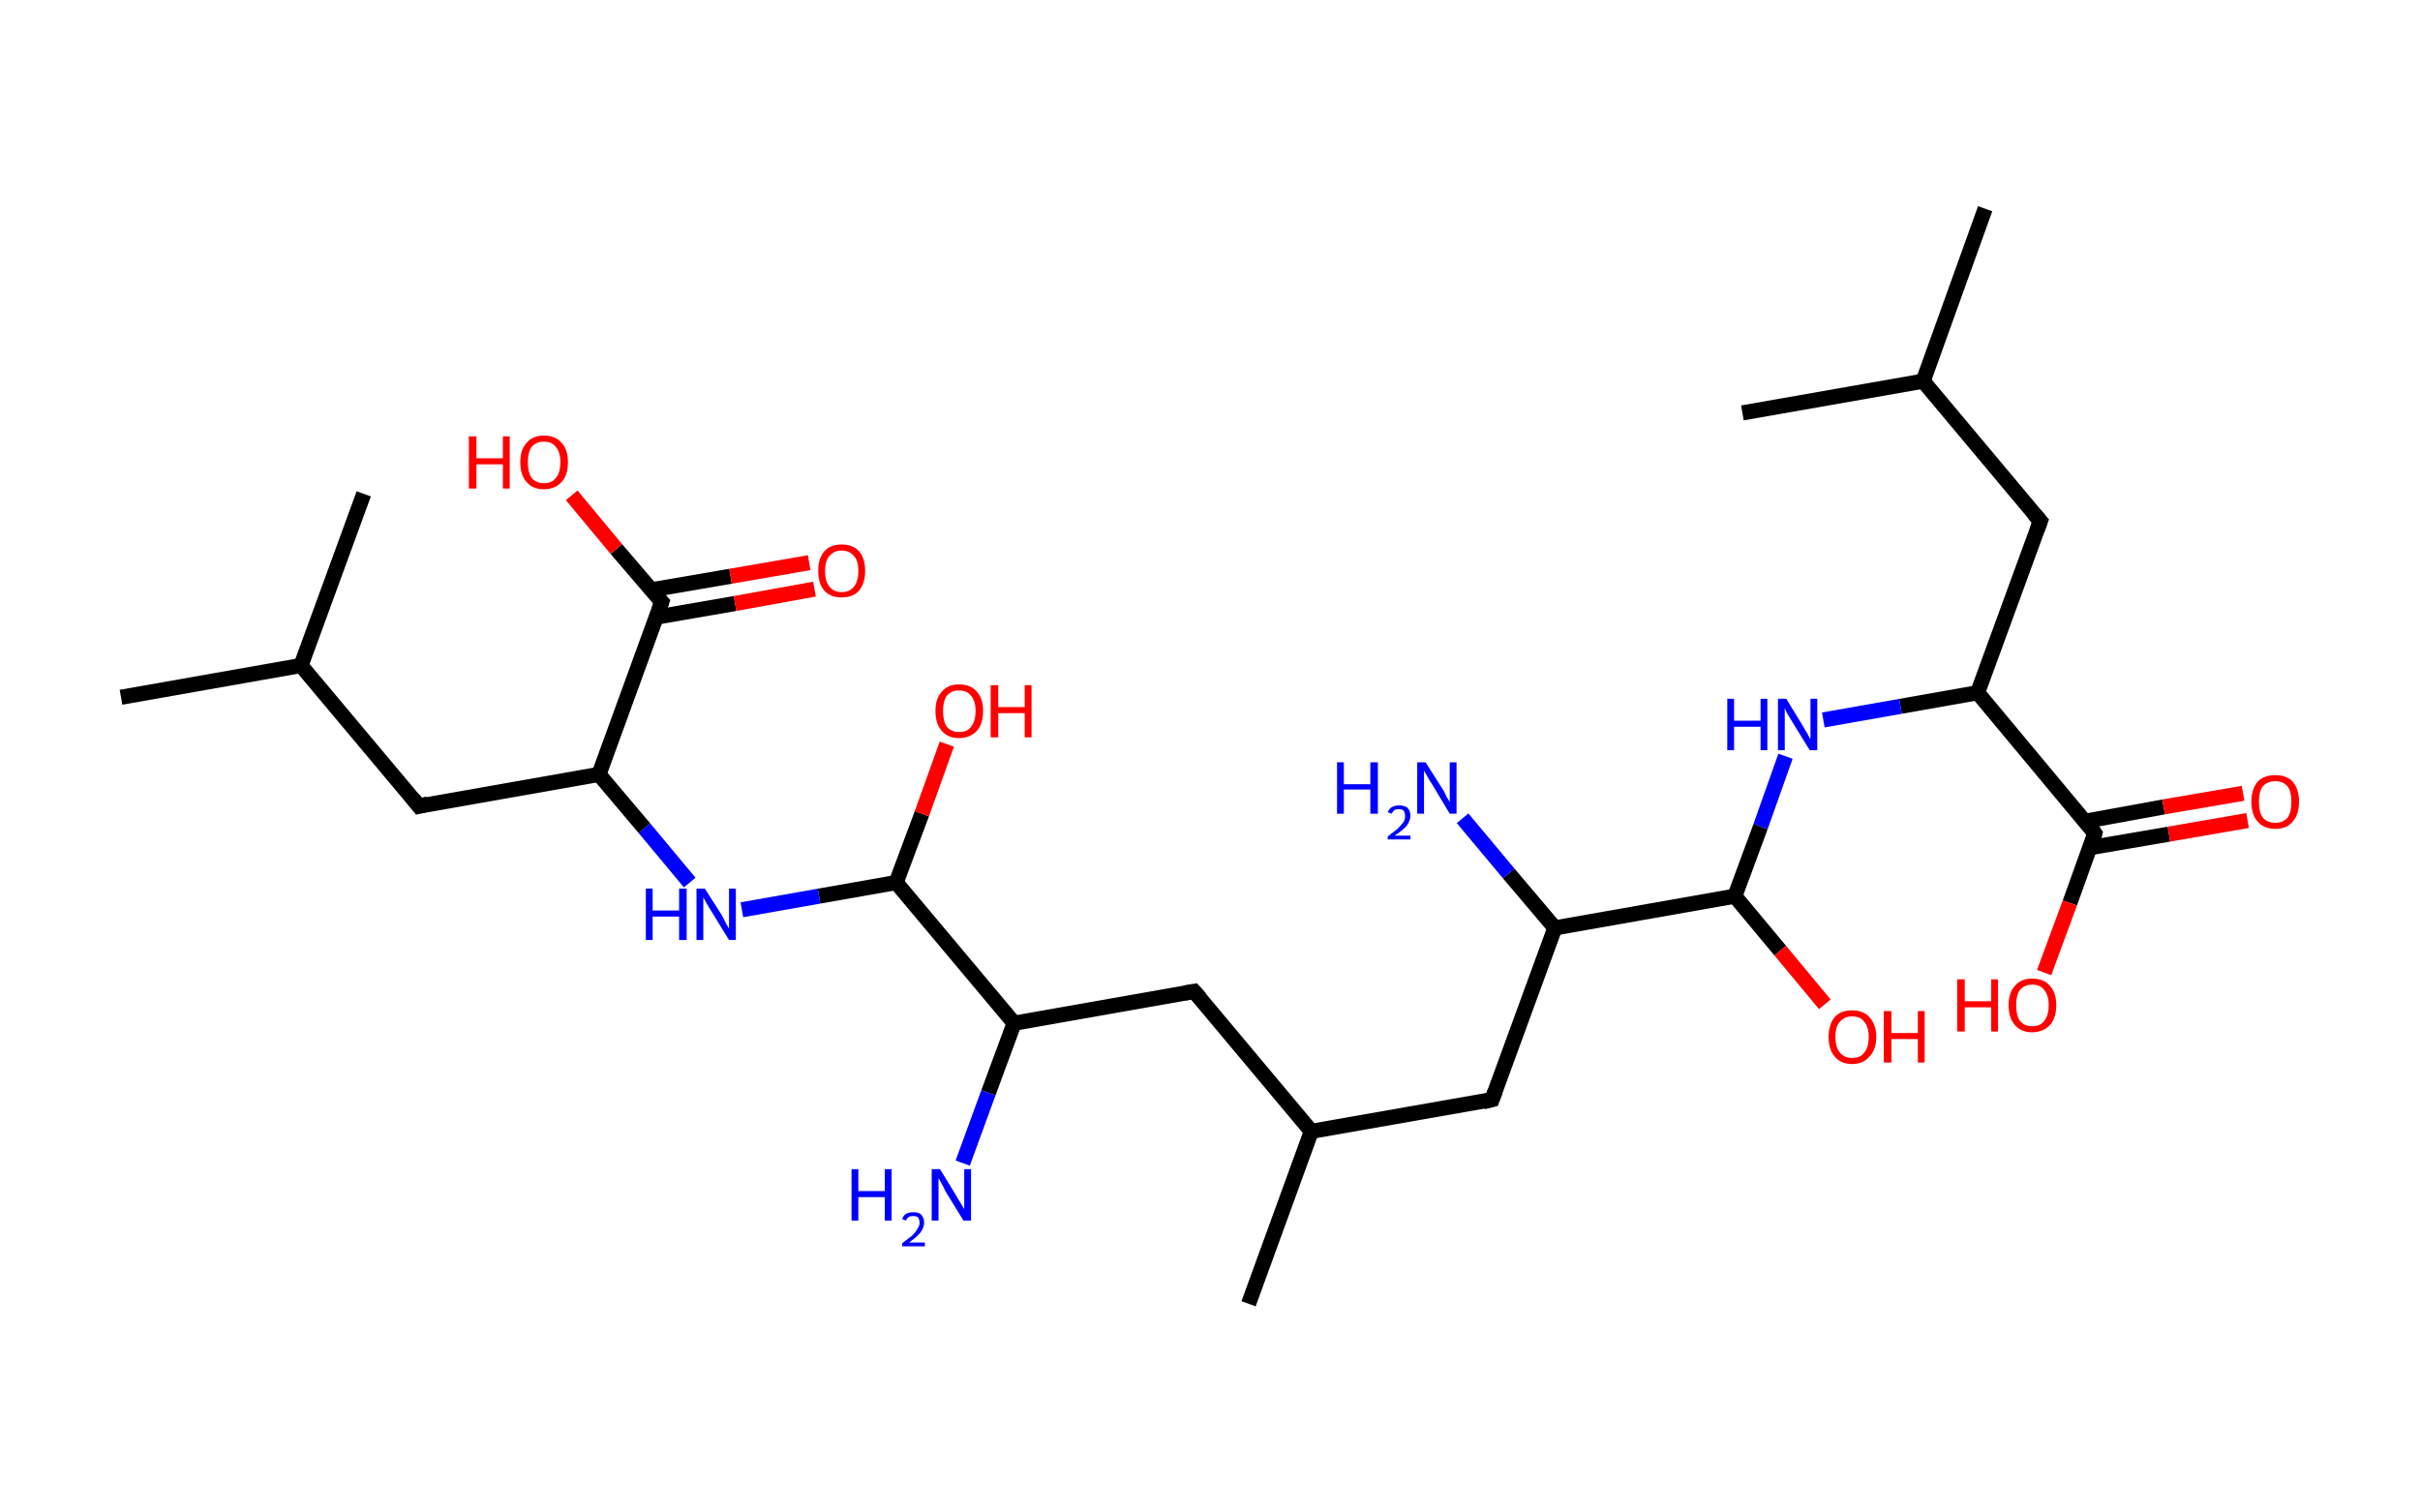 <?xml version='1.0' encoding='ASCII' standalone='yes'?>
<svg xmlns="http://www.w3.org/2000/svg" xmlns:rdkit="http://www.rdkit.org/xml" xmlns:xlink="http://www.w3.org/1999/xlink" version="1.1" baseProfile="full" xml:space="preserve" width="320px" height="200px" viewBox="0 0 320 200">
<!-- END OF HEADER -->
<rect style="opacity:1.0;fill:#FFFFFF;stroke:none" width="320.0" height="200.0" x="0.0" y="0.0"> </rect>
<path class="bond-0 atom-0 atom-1" d="M 262.5,27.6 L 254.3,50.4" style="fill:none;fill-rule:evenodd;stroke:#000000;stroke-width:2.0px;stroke-linecap:butt;stroke-linejoin:miter;stroke-opacity:1"/>
<path class="bond-1 atom-1 atom-2" d="M 254.3,50.4 L 230.4,54.6" style="fill:none;fill-rule:evenodd;stroke:#000000;stroke-width:2.0px;stroke-linecap:butt;stroke-linejoin:miter;stroke-opacity:1"/>
<path class="bond-2 atom-1 atom-3" d="M 254.3,50.4 L 269.8,68.9" style="fill:none;fill-rule:evenodd;stroke:#000000;stroke-width:2.0px;stroke-linecap:butt;stroke-linejoin:miter;stroke-opacity:1"/>
<path class="bond-3 atom-3 atom-4" d="M 269.8,68.9 L 261.5,91.6" style="fill:none;fill-rule:evenodd;stroke:#000000;stroke-width:2.0px;stroke-linecap:butt;stroke-linejoin:miter;stroke-opacity:1"/>
<path class="bond-4 atom-4 atom-5" d="M 261.5,91.6 L 251.3,93.4" style="fill:none;fill-rule:evenodd;stroke:#000000;stroke-width:2.0px;stroke-linecap:butt;stroke-linejoin:miter;stroke-opacity:1"/>
<path class="bond-4 atom-4 atom-5" d="M 251.3,93.4 L 241.1,95.2" style="fill:none;fill-rule:evenodd;stroke:#0000FF;stroke-width:2.0px;stroke-linecap:butt;stroke-linejoin:miter;stroke-opacity:1"/>
<path class="bond-5 atom-5 atom-6" d="M 236.1,100.0 L 232.8,109.3" style="fill:none;fill-rule:evenodd;stroke:#0000FF;stroke-width:2.0px;stroke-linecap:butt;stroke-linejoin:miter;stroke-opacity:1"/>
<path class="bond-5 atom-5 atom-6" d="M 232.8,109.3 L 229.4,118.5" style="fill:none;fill-rule:evenodd;stroke:#000000;stroke-width:2.0px;stroke-linecap:butt;stroke-linejoin:miter;stroke-opacity:1"/>
<path class="bond-6 atom-6 atom-7" d="M 229.4,118.5 L 235.4,125.7" style="fill:none;fill-rule:evenodd;stroke:#000000;stroke-width:2.0px;stroke-linecap:butt;stroke-linejoin:miter;stroke-opacity:1"/>
<path class="bond-6 atom-6 atom-7" d="M 235.4,125.7 L 241.3,132.8" style="fill:none;fill-rule:evenodd;stroke:#FF0000;stroke-width:2.0px;stroke-linecap:butt;stroke-linejoin:miter;stroke-opacity:1"/>
<path class="bond-7 atom-6 atom-8" d="M 229.4,118.5 L 205.6,122.7" style="fill:none;fill-rule:evenodd;stroke:#000000;stroke-width:2.0px;stroke-linecap:butt;stroke-linejoin:miter;stroke-opacity:1"/>
<path class="bond-8 atom-8 atom-9" d="M 205.6,122.7 L 199.5,115.5" style="fill:none;fill-rule:evenodd;stroke:#000000;stroke-width:2.0px;stroke-linecap:butt;stroke-linejoin:miter;stroke-opacity:1"/>
<path class="bond-8 atom-8 atom-9" d="M 199.5,115.5 L 193.4,108.2" style="fill:none;fill-rule:evenodd;stroke:#0000FF;stroke-width:2.0px;stroke-linecap:butt;stroke-linejoin:miter;stroke-opacity:1"/>
<path class="bond-9 atom-8 atom-10" d="M 205.6,122.7 L 197.3,145.4" style="fill:none;fill-rule:evenodd;stroke:#000000;stroke-width:2.0px;stroke-linecap:butt;stroke-linejoin:miter;stroke-opacity:1"/>
<path class="bond-10 atom-10 atom-11" d="M 197.3,145.4 L 173.4,149.6" style="fill:none;fill-rule:evenodd;stroke:#000000;stroke-width:2.0px;stroke-linecap:butt;stroke-linejoin:miter;stroke-opacity:1"/>
<path class="bond-11 atom-11 atom-12" d="M 173.4,149.6 L 165.1,172.4" style="fill:none;fill-rule:evenodd;stroke:#000000;stroke-width:2.0px;stroke-linecap:butt;stroke-linejoin:miter;stroke-opacity:1"/>
<path class="bond-12 atom-11 atom-13" d="M 173.4,149.6 L 157.9,131.1" style="fill:none;fill-rule:evenodd;stroke:#000000;stroke-width:2.0px;stroke-linecap:butt;stroke-linejoin:miter;stroke-opacity:1"/>
<path class="bond-13 atom-13 atom-14" d="M 157.9,131.1 L 134.1,135.3" style="fill:none;fill-rule:evenodd;stroke:#000000;stroke-width:2.0px;stroke-linecap:butt;stroke-linejoin:miter;stroke-opacity:1"/>
<path class="bond-14 atom-14 atom-15" d="M 134.1,135.3 L 130.7,144.5" style="fill:none;fill-rule:evenodd;stroke:#000000;stroke-width:2.0px;stroke-linecap:butt;stroke-linejoin:miter;stroke-opacity:1"/>
<path class="bond-14 atom-14 atom-15" d="M 130.7,144.5 L 127.3,153.8" style="fill:none;fill-rule:evenodd;stroke:#0000FF;stroke-width:2.0px;stroke-linecap:butt;stroke-linejoin:miter;stroke-opacity:1"/>
<path class="bond-15 atom-14 atom-16" d="M 134.1,135.3 L 118.5,116.7" style="fill:none;fill-rule:evenodd;stroke:#000000;stroke-width:2.0px;stroke-linecap:butt;stroke-linejoin:miter;stroke-opacity:1"/>
<path class="bond-16 atom-16 atom-17" d="M 118.5,116.7 L 121.9,107.6" style="fill:none;fill-rule:evenodd;stroke:#000000;stroke-width:2.0px;stroke-linecap:butt;stroke-linejoin:miter;stroke-opacity:1"/>
<path class="bond-16 atom-16 atom-17" d="M 121.9,107.6 L 125.2,98.4" style="fill:none;fill-rule:evenodd;stroke:#FF0000;stroke-width:2.0px;stroke-linecap:butt;stroke-linejoin:miter;stroke-opacity:1"/>
<path class="bond-17 atom-16 atom-18" d="M 118.5,116.7 L 108.3,118.5" style="fill:none;fill-rule:evenodd;stroke:#000000;stroke-width:2.0px;stroke-linecap:butt;stroke-linejoin:miter;stroke-opacity:1"/>
<path class="bond-17 atom-16 atom-18" d="M 108.3,118.5 L 98.1,120.3" style="fill:none;fill-rule:evenodd;stroke:#0000FF;stroke-width:2.0px;stroke-linecap:butt;stroke-linejoin:miter;stroke-opacity:1"/>
<path class="bond-18 atom-18 atom-19" d="M 91.2,116.7 L 85.2,109.5" style="fill:none;fill-rule:evenodd;stroke:#0000FF;stroke-width:2.0px;stroke-linecap:butt;stroke-linejoin:miter;stroke-opacity:1"/>
<path class="bond-18 atom-18 atom-19" d="M 85.2,109.5 L 79.2,102.4" style="fill:none;fill-rule:evenodd;stroke:#000000;stroke-width:2.0px;stroke-linecap:butt;stroke-linejoin:miter;stroke-opacity:1"/>
<path class="bond-19 atom-19 atom-20" d="M 79.2,102.4 L 55.4,106.6" style="fill:none;fill-rule:evenodd;stroke:#000000;stroke-width:2.0px;stroke-linecap:butt;stroke-linejoin:miter;stroke-opacity:1"/>
<path class="bond-20 atom-20 atom-21" d="M 55.4,106.6 L 39.8,88.0" style="fill:none;fill-rule:evenodd;stroke:#000000;stroke-width:2.0px;stroke-linecap:butt;stroke-linejoin:miter;stroke-opacity:1"/>
<path class="bond-21 atom-21 atom-22" d="M 39.8,88.0 L 16.0,92.2" style="fill:none;fill-rule:evenodd;stroke:#000000;stroke-width:2.0px;stroke-linecap:butt;stroke-linejoin:miter;stroke-opacity:1"/>
<path class="bond-22 atom-21 atom-23" d="M 39.8,88.0 L 48.1,65.3" style="fill:none;fill-rule:evenodd;stroke:#000000;stroke-width:2.0px;stroke-linecap:butt;stroke-linejoin:miter;stroke-opacity:1"/>
<path class="bond-23 atom-19 atom-24" d="M 79.2,102.4 L 87.5,79.6" style="fill:none;fill-rule:evenodd;stroke:#000000;stroke-width:2.0px;stroke-linecap:butt;stroke-linejoin:miter;stroke-opacity:1"/>
<path class="bond-24 atom-24 atom-25" d="M 86.8,81.6 L 97.2,79.8" style="fill:none;fill-rule:evenodd;stroke:#000000;stroke-width:2.0px;stroke-linecap:butt;stroke-linejoin:miter;stroke-opacity:1"/>
<path class="bond-24 atom-24 atom-25" d="M 97.2,79.8 L 107.7,77.9" style="fill:none;fill-rule:evenodd;stroke:#FF0000;stroke-width:2.0px;stroke-linecap:butt;stroke-linejoin:miter;stroke-opacity:1"/>
<path class="bond-24 atom-24 atom-25" d="M 86.1,78.0 L 96.6,76.2" style="fill:none;fill-rule:evenodd;stroke:#000000;stroke-width:2.0px;stroke-linecap:butt;stroke-linejoin:miter;stroke-opacity:1"/>
<path class="bond-24 atom-24 atom-25" d="M 96.6,76.2 L 107.0,74.4" style="fill:none;fill-rule:evenodd;stroke:#FF0000;stroke-width:2.0px;stroke-linecap:butt;stroke-linejoin:miter;stroke-opacity:1"/>
<path class="bond-25 atom-24 atom-26" d="M 87.5,79.6 L 81.5,72.6" style="fill:none;fill-rule:evenodd;stroke:#000000;stroke-width:2.0px;stroke-linecap:butt;stroke-linejoin:miter;stroke-opacity:1"/>
<path class="bond-25 atom-24 atom-26" d="M 81.5,72.6 L 75.6,65.5" style="fill:none;fill-rule:evenodd;stroke:#FF0000;stroke-width:2.0px;stroke-linecap:butt;stroke-linejoin:miter;stroke-opacity:1"/>
<path class="bond-26 atom-4 atom-27" d="M 261.5,91.6 L 277.0,110.2" style="fill:none;fill-rule:evenodd;stroke:#000000;stroke-width:2.0px;stroke-linecap:butt;stroke-linejoin:miter;stroke-opacity:1"/>
<path class="bond-27 atom-27 atom-28" d="M 276.3,112.1 L 286.8,110.3" style="fill:none;fill-rule:evenodd;stroke:#000000;stroke-width:2.0px;stroke-linecap:butt;stroke-linejoin:miter;stroke-opacity:1"/>
<path class="bond-27 atom-27 atom-28" d="M 286.8,110.3 L 297.2,108.5" style="fill:none;fill-rule:evenodd;stroke:#FF0000;stroke-width:2.0px;stroke-linecap:butt;stroke-linejoin:miter;stroke-opacity:1"/>
<path class="bond-27 atom-27 atom-28" d="M 275.7,108.6 L 286.1,106.7" style="fill:none;fill-rule:evenodd;stroke:#000000;stroke-width:2.0px;stroke-linecap:butt;stroke-linejoin:miter;stroke-opacity:1"/>
<path class="bond-27 atom-27 atom-28" d="M 286.1,106.7 L 296.6,104.9" style="fill:none;fill-rule:evenodd;stroke:#FF0000;stroke-width:2.0px;stroke-linecap:butt;stroke-linejoin:miter;stroke-opacity:1"/>
<path class="bond-28 atom-27 atom-29" d="M 277.0,110.2 L 273.7,119.4" style="fill:none;fill-rule:evenodd;stroke:#000000;stroke-width:2.0px;stroke-linecap:butt;stroke-linejoin:miter;stroke-opacity:1"/>
<path class="bond-28 atom-27 atom-29" d="M 273.7,119.4 L 270.3,128.6" style="fill:none;fill-rule:evenodd;stroke:#FF0000;stroke-width:2.0px;stroke-linecap:butt;stroke-linejoin:miter;stroke-opacity:1"/>
<path d="M 269.0,68.0 L 269.8,68.9 L 269.4,70.0" style="fill:none;stroke:#000000;stroke-width:2.0px;stroke-linecap:butt;stroke-linejoin:miter;stroke-opacity:1;"/>
<path d="M 197.7,144.3 L 197.3,145.4 L 196.1,145.7" style="fill:none;stroke:#000000;stroke-width:2.0px;stroke-linecap:butt;stroke-linejoin:miter;stroke-opacity:1;"/>
<path d="M 158.7,132.0 L 157.9,131.1 L 156.7,131.3" style="fill:none;stroke:#000000;stroke-width:2.0px;stroke-linecap:butt;stroke-linejoin:miter;stroke-opacity:1;"/>
<path d="M 56.6,106.3 L 55.4,106.6 L 54.6,105.6" style="fill:none;stroke:#000000;stroke-width:2.0px;stroke-linecap:butt;stroke-linejoin:miter;stroke-opacity:1;"/>
<path d="M 87.1,80.8 L 87.5,79.6 L 87.2,79.3" style="fill:none;stroke:#000000;stroke-width:2.0px;stroke-linecap:butt;stroke-linejoin:miter;stroke-opacity:1;"/>
<path d="M 276.3,109.2 L 277.0,110.2 L 276.9,110.6" style="fill:none;stroke:#000000;stroke-width:2.0px;stroke-linecap:butt;stroke-linejoin:miter;stroke-opacity:1;"/>
<path class="atom-5" d="M 228.4 92.4 L 229.3 92.4 L 229.3 95.3 L 232.8 95.3 L 232.8 92.4 L 233.7 92.4 L 233.7 99.2 L 232.8 99.2 L 232.8 96.1 L 229.3 96.1 L 229.3 99.2 L 228.4 99.2 L 228.4 92.4 " fill="#0000FF"/>
<path class="atom-5" d="M 236.2 92.4 L 238.4 96.0 Q 238.6 96.4, 239.0 97.0 Q 239.3 97.7, 239.4 97.7 L 239.4 92.4 L 240.3 92.4 L 240.3 99.2 L 239.3 99.2 L 236.9 95.3 Q 236.6 94.8, 236.3 94.3 Q 236.0 93.7, 236.0 93.6 L 236.0 99.2 L 235.1 99.2 L 235.1 92.4 L 236.2 92.4 " fill="#0000FF"/>
<path class="atom-7" d="M 241.8 137.1 Q 241.8 135.5, 242.6 134.5 Q 243.4 133.6, 244.9 133.6 Q 246.4 133.6, 247.2 134.5 Q 248.1 135.5, 248.1 137.1 Q 248.1 138.8, 247.2 139.7 Q 246.4 140.7, 244.9 140.7 Q 243.4 140.7, 242.6 139.7 Q 241.8 138.8, 241.8 137.1 M 244.9 139.9 Q 246.0 139.9, 246.5 139.2 Q 247.1 138.5, 247.1 137.1 Q 247.1 135.8, 246.5 135.1 Q 246.0 134.4, 244.9 134.4 Q 243.9 134.4, 243.3 135.1 Q 242.7 135.7, 242.7 137.1 Q 242.7 138.5, 243.3 139.2 Q 243.9 139.9, 244.9 139.9 " fill="#FF0000"/>
<path class="atom-7" d="M 249.1 133.7 L 250.1 133.7 L 250.1 136.6 L 253.6 136.6 L 253.6 133.7 L 254.5 133.7 L 254.5 140.5 L 253.6 140.5 L 253.6 137.4 L 250.1 137.4 L 250.1 140.5 L 249.1 140.5 L 249.1 133.7 " fill="#FF0000"/>
<path class="atom-9" d="M 176.8 100.8 L 177.7 100.8 L 177.7 103.7 L 181.2 103.7 L 181.2 100.8 L 182.2 100.8 L 182.2 107.6 L 181.2 107.6 L 181.2 104.4 L 177.7 104.4 L 177.7 107.6 L 176.8 107.6 L 176.8 100.8 " fill="#0000FF"/>
<path class="atom-9" d="M 183.5 107.4 Q 183.7 106.9, 184.1 106.7 Q 184.5 106.5, 185.0 106.5 Q 185.7 106.5, 186.1 106.8 Q 186.5 107.2, 186.5 107.9 Q 186.5 108.5, 186.0 109.2 Q 185.5 109.8, 184.4 110.5 L 186.5 110.5 L 186.5 111.0 L 183.5 111.0 L 183.5 110.6 Q 184.3 110.0, 184.8 109.6 Q 185.3 109.1, 185.6 108.7 Q 185.8 108.3, 185.8 107.9 Q 185.8 107.5, 185.6 107.2 Q 185.4 107.0, 185.0 107.0 Q 184.6 107.0, 184.4 107.1 Q 184.2 107.3, 184.0 107.6 L 183.5 107.4 " fill="#0000FF"/>
<path class="atom-9" d="M 188.5 100.8 L 190.8 104.4 Q 191.0 104.7, 191.3 105.4 Q 191.7 106.0, 191.7 106.1 L 191.7 100.8 L 192.6 100.8 L 192.6 107.6 L 191.7 107.6 L 189.3 103.6 Q 189.0 103.2, 188.7 102.6 Q 188.4 102.1, 188.3 101.9 L 188.3 107.6 L 187.4 107.6 L 187.4 100.8 L 188.5 100.8 " fill="#0000FF"/>
<path class="atom-15" d="M 112.6 154.6 L 113.5 154.6 L 113.5 157.5 L 117.0 157.5 L 117.0 154.6 L 117.9 154.6 L 117.9 161.4 L 117.0 161.4 L 117.0 158.3 L 113.5 158.3 L 113.5 161.4 L 112.6 161.4 L 112.6 154.6 " fill="#0000FF"/>
<path class="atom-15" d="M 119.3 161.2 Q 119.4 160.8, 119.8 160.5 Q 120.2 160.3, 120.8 160.3 Q 121.5 160.3, 121.8 160.6 Q 122.2 161.0, 122.2 161.7 Q 122.2 162.3, 121.7 163.0 Q 121.2 163.6, 120.2 164.3 L 122.3 164.3 L 122.3 164.8 L 119.3 164.8 L 119.3 164.4 Q 120.1 163.8, 120.6 163.4 Q 121.1 162.9, 121.3 162.5 Q 121.6 162.1, 121.6 161.7 Q 121.6 161.3, 121.4 161.0 Q 121.2 160.8, 120.8 160.8 Q 120.4 160.8, 120.2 160.9 Q 119.9 161.1, 119.8 161.4 L 119.3 161.2 " fill="#0000FF"/>
<path class="atom-15" d="M 124.3 154.6 L 126.5 158.2 Q 126.7 158.6, 127.1 159.2 Q 127.5 159.9, 127.5 159.9 L 127.5 154.6 L 128.4 154.6 L 128.4 161.4 L 127.4 161.4 L 125.0 157.5 Q 124.8 157.0, 124.5 156.5 Q 124.2 155.9, 124.1 155.8 L 124.1 161.4 L 123.2 161.4 L 123.2 154.6 L 124.3 154.6 " fill="#0000FF"/>
<path class="atom-17" d="M 123.7 94.0 Q 123.7 92.4, 124.5 91.5 Q 125.3 90.5, 126.8 90.5 Q 128.4 90.5, 129.2 91.5 Q 130.0 92.4, 130.0 94.0 Q 130.0 95.7, 129.2 96.6 Q 128.3 97.6, 126.8 97.6 Q 125.3 97.6, 124.5 96.6 Q 123.7 95.7, 123.7 94.0 M 126.8 96.8 Q 127.9 96.8, 128.4 96.1 Q 129.0 95.4, 129.0 94.0 Q 129.0 92.7, 128.4 92.0 Q 127.9 91.3, 126.8 91.3 Q 125.8 91.3, 125.2 92.0 Q 124.7 92.7, 124.7 94.0 Q 124.7 95.4, 125.2 96.1 Q 125.8 96.8, 126.8 96.8 " fill="#FF0000"/>
<path class="atom-17" d="M 131.0 90.6 L 132.0 90.6 L 132.0 93.5 L 135.5 93.5 L 135.5 90.6 L 136.4 90.6 L 136.4 97.5 L 135.5 97.5 L 135.5 94.3 L 132.0 94.3 L 132.0 97.5 L 131.0 97.5 L 131.0 90.6 " fill="#FF0000"/>
<path class="atom-18" d="M 85.4 117.5 L 86.3 117.5 L 86.3 120.4 L 89.8 120.4 L 89.8 117.5 L 90.8 117.5 L 90.8 124.3 L 89.8 124.3 L 89.8 121.2 L 86.3 121.2 L 86.3 124.3 L 85.4 124.3 L 85.4 117.5 " fill="#0000FF"/>
<path class="atom-18" d="M 93.2 117.5 L 95.5 121.1 Q 95.7 121.5, 96.0 122.1 Q 96.4 122.8, 96.4 122.8 L 96.4 117.5 L 97.3 117.5 L 97.3 124.3 L 96.4 124.3 L 94.0 120.4 Q 93.7 119.9, 93.4 119.4 Q 93.1 118.8, 93.0 118.7 L 93.0 124.3 L 92.1 124.3 L 92.1 117.5 L 93.2 117.5 " fill="#0000FF"/>
<path class="atom-25" d="M 108.2 75.5 Q 108.2 73.8, 109.0 72.9 Q 109.8 72.0, 111.3 72.0 Q 112.8 72.0, 113.6 72.9 Q 114.4 73.8, 114.4 75.5 Q 114.4 77.1, 113.6 78.1 Q 112.8 79.0, 111.3 79.0 Q 109.8 79.0, 109.0 78.1 Q 108.2 77.2, 108.2 75.5 M 111.3 78.3 Q 112.3 78.3, 112.9 77.6 Q 113.5 76.9, 113.5 75.5 Q 113.5 74.1, 112.9 73.5 Q 112.3 72.8, 111.3 72.8 Q 110.3 72.8, 109.7 73.5 Q 109.1 74.1, 109.1 75.5 Q 109.1 76.9, 109.7 77.6 Q 110.3 78.3, 111.3 78.3 " fill="#FF0000"/>
<path class="atom-26" d="M 62.0 57.7 L 63.0 57.7 L 63.0 60.6 L 66.5 60.6 L 66.5 57.7 L 67.4 57.7 L 67.4 64.6 L 66.5 64.6 L 66.5 61.4 L 63.0 61.4 L 63.0 64.6 L 62.0 64.6 L 62.0 57.7 " fill="#FF0000"/>
<path class="atom-26" d="M 68.8 61.1 Q 68.8 59.5, 69.6 58.6 Q 70.4 57.6, 71.9 57.6 Q 73.5 57.6, 74.3 58.6 Q 75.1 59.5, 75.1 61.1 Q 75.1 62.8, 74.3 63.7 Q 73.4 64.7, 71.9 64.7 Q 70.4 64.7, 69.6 63.7 Q 68.8 62.8, 68.8 61.1 M 71.9 63.9 Q 73.0 63.9, 73.5 63.2 Q 74.1 62.5, 74.1 61.1 Q 74.1 59.8, 73.5 59.1 Q 73.0 58.4, 71.9 58.4 Q 70.9 58.4, 70.3 59.1 Q 69.8 59.8, 69.8 61.1 Q 69.8 62.5, 70.3 63.2 Q 70.9 63.9, 71.9 63.9 " fill="#FF0000"/>
<path class="atom-28" d="M 297.7 106.0 Q 297.7 104.4, 298.5 103.4 Q 299.3 102.5, 300.9 102.5 Q 302.4 102.5, 303.2 103.4 Q 304.0 104.4, 304.0 106.0 Q 304.0 107.7, 303.2 108.6 Q 302.4 109.6, 300.9 109.6 Q 299.3 109.6, 298.5 108.6 Q 297.7 107.7, 297.7 106.0 M 300.9 108.8 Q 301.9 108.8, 302.5 108.1 Q 303.0 107.4, 303.0 106.0 Q 303.0 104.7, 302.5 104.0 Q 301.9 103.3, 300.9 103.3 Q 299.8 103.3, 299.2 104.0 Q 298.7 104.7, 298.7 106.0 Q 298.7 107.4, 299.2 108.1 Q 299.8 108.8, 300.9 108.8 " fill="#FF0000"/>
<path class="atom-29" d="M 258.8 129.5 L 259.8 129.5 L 259.8 132.4 L 263.3 132.4 L 263.3 129.5 L 264.2 129.5 L 264.2 136.4 L 263.3 136.4 L 263.3 133.2 L 259.8 133.2 L 259.8 136.4 L 258.8 136.4 L 258.8 129.5 " fill="#FF0000"/>
<path class="atom-29" d="M 265.6 132.9 Q 265.6 131.3, 266.4 130.4 Q 267.2 129.4, 268.7 129.4 Q 270.3 129.4, 271.1 130.4 Q 271.9 131.3, 271.9 132.9 Q 271.9 134.6, 271.1 135.5 Q 270.2 136.5, 268.7 136.5 Q 267.2 136.5, 266.4 135.5 Q 265.6 134.6, 265.6 132.9 M 268.7 135.7 Q 269.8 135.7, 270.3 135.0 Q 270.9 134.3, 270.9 132.9 Q 270.9 131.6, 270.3 130.9 Q 269.8 130.2, 268.7 130.2 Q 267.7 130.2, 267.1 130.9 Q 266.6 131.6, 266.6 132.9 Q 266.6 134.3, 267.1 135.0 Q 267.7 135.7, 268.7 135.7 " fill="#FF0000"/>
</svg>

